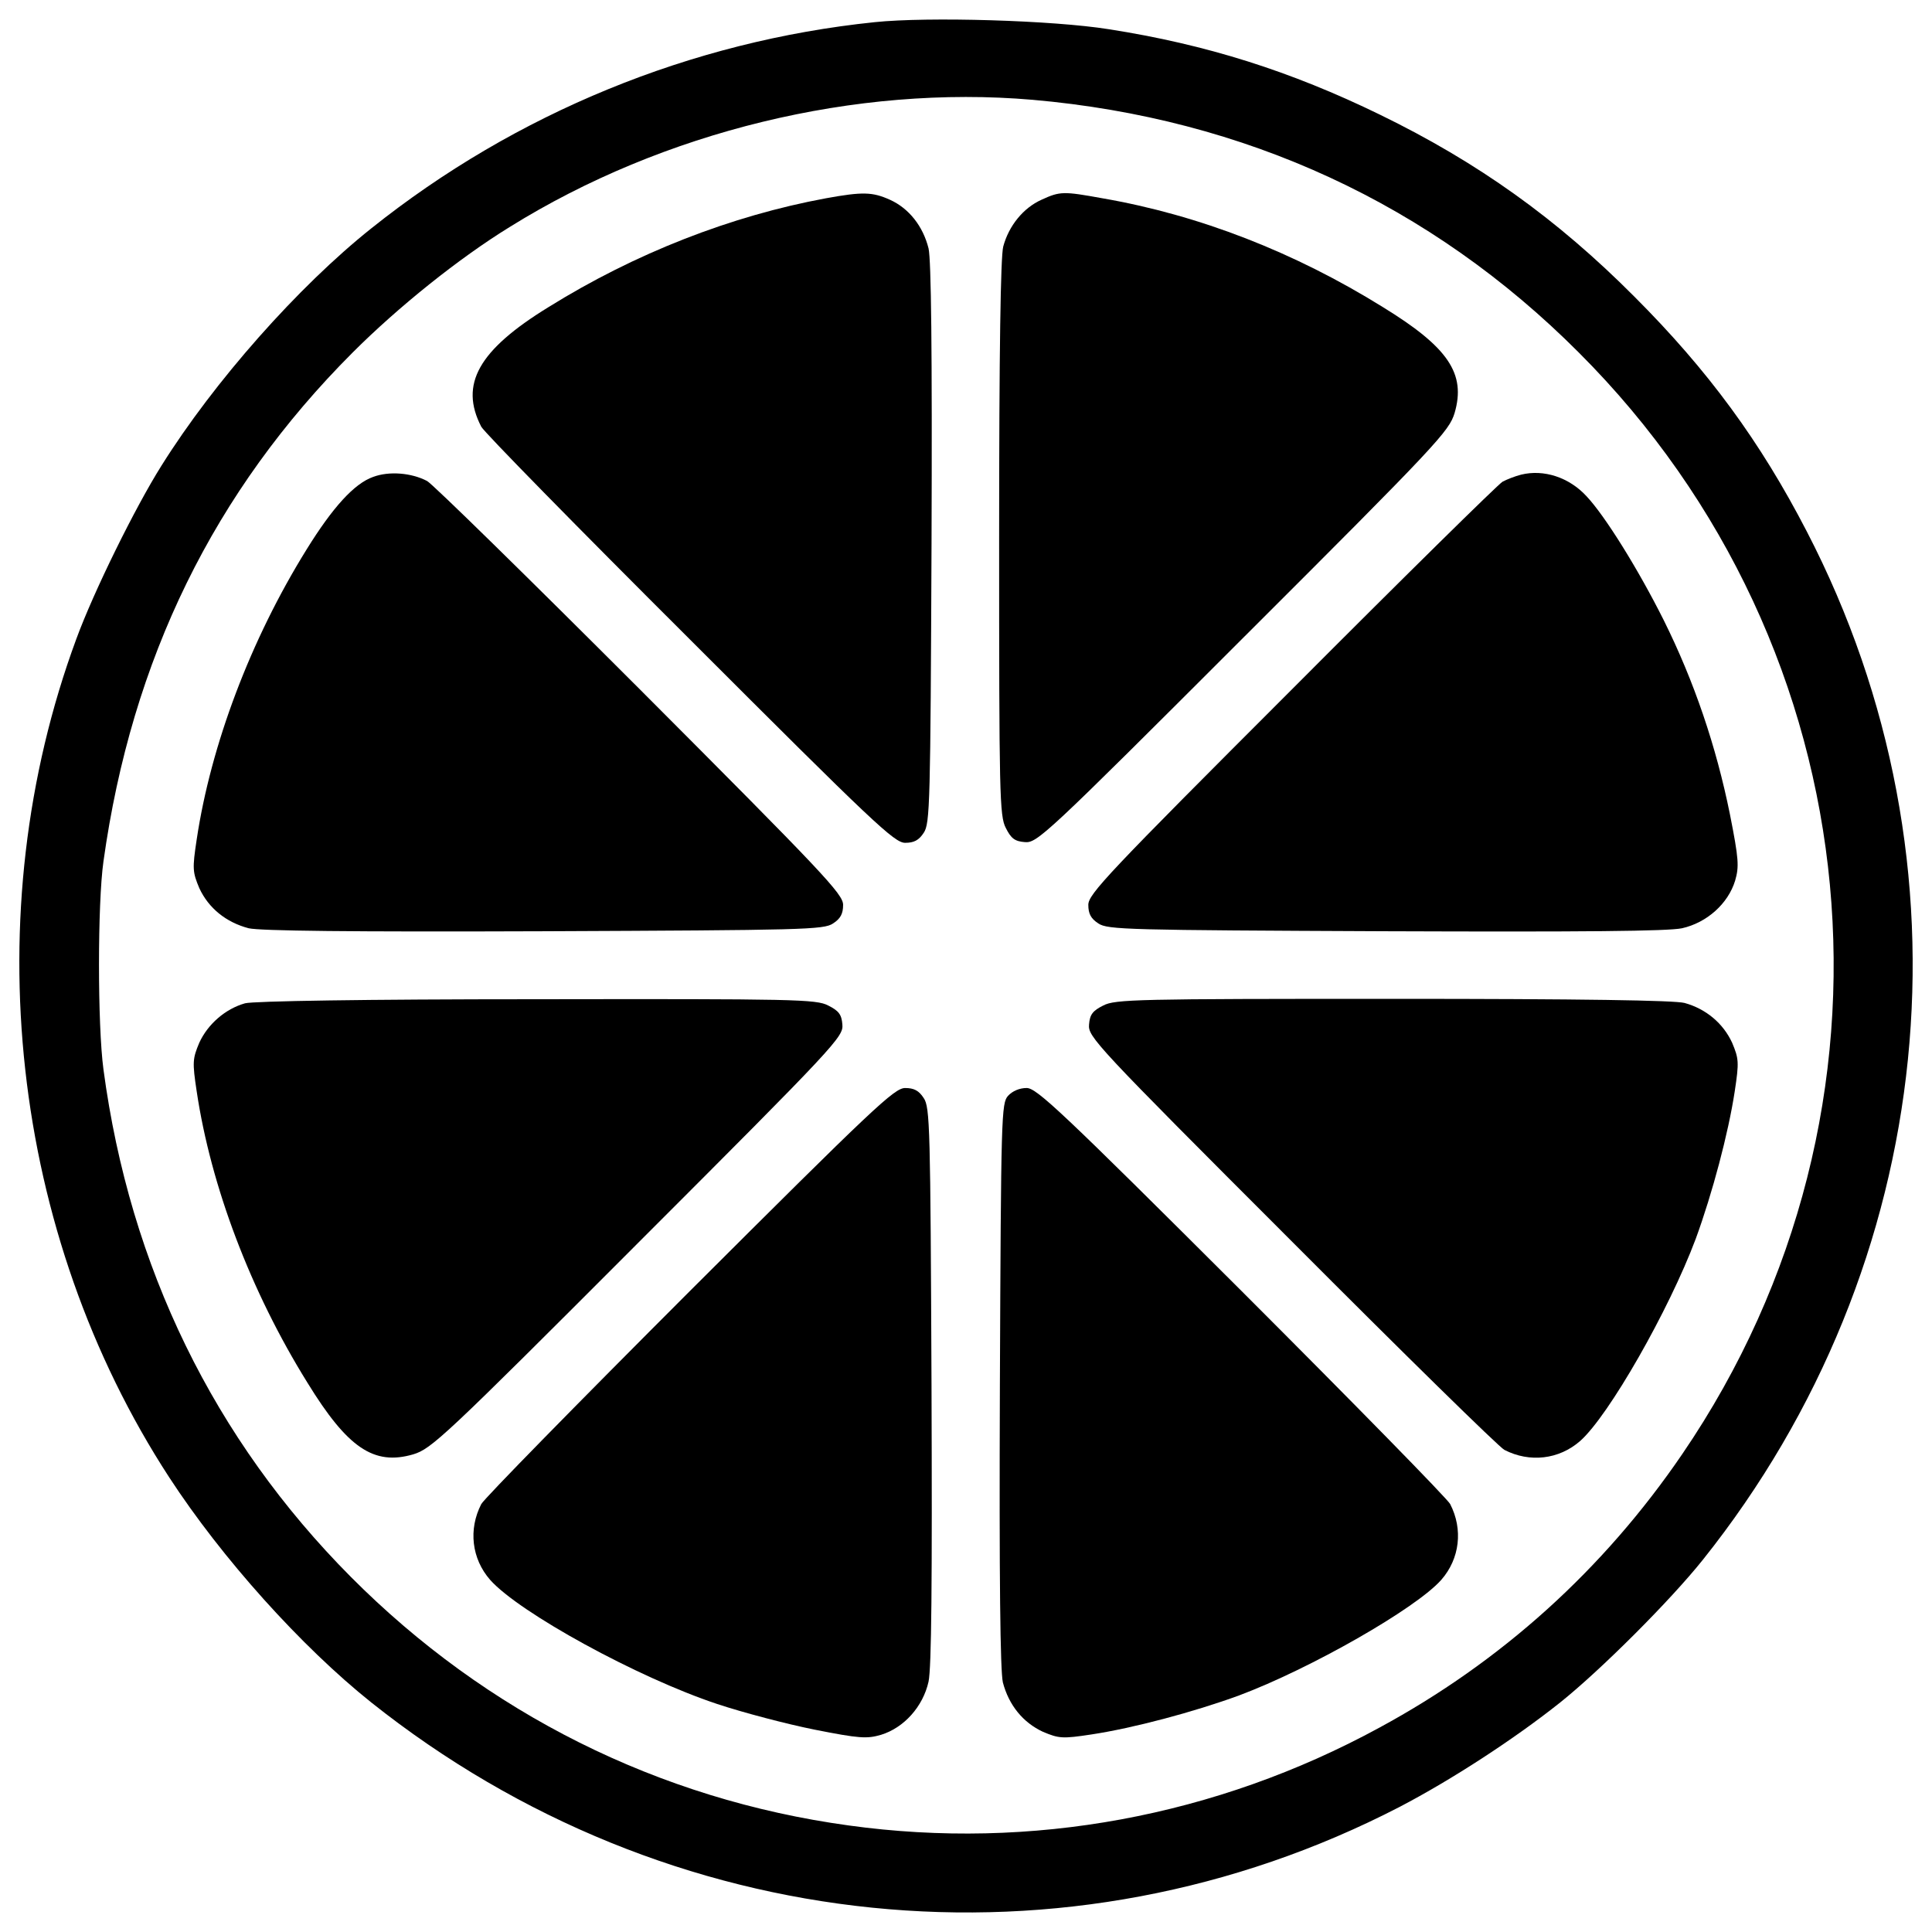 <?xml version="1.0" encoding="utf-8"?>
<!-- Svg Vector Icons : http://www.onlinewebfonts.com/icon -->
<!DOCTYPE svg PUBLIC "-//W3C//DTD SVG 1.1//EN" "http://www.w3.org/Graphics/SVG/1.1/DTD/svg11.dtd">
<svg version="1.1" xmlns="http://www.w3.org/2000/svg" xmlns:xlink="http://www.w3.org/1999/xlink" x="0px" y="0px" viewBox="0 0 1000 1000" enable-background="new 0 0 1000 1000" xml:space="preserve">
<g><g transform="translate(0,512) scale(0.1,-0.1)"><path d="M4527.4,5005.3C3577.5,4907.2,2668,4534.1,1921.9,3938c-376.9-300-813.4-792.2-1086.4-1228.7c-134.6-213.4-350-649.9-440.3-896.1c-525-1421-340.4-3078.6,480.7-4340c273-419.2,684.6-876.8,1046.1-1165.3c1534.5-1221,3601.6-1430.7,5322.6-540.3c269.2,140.4,594.2,351.9,830.7,540.3c209.6,167.3,571.1,528.8,738.4,738.4C10034.6-1424.9,10244.2,648,9352,2369c-240.4,465.3-511.5,834.6-892.2,1215.3c-401.9,403.8-811.5,696.1-1317.2,942.2c-461.5,225-898,363.4-1403.7,442.3C5450.4,5014.9,4804.3,5034.1,4527.4,5005.3z M5344.6,4603.4C6444.5,4507.2,7406,4063,8171.3,3295.8c1532.6-1530.6,1755.6-3915,536.5-5701.4c-407.7-598-936.5-1074.9-1569.1-1417.2c-844.1-459.5-1801.7-636.5-2745.9-505.7c-982.6,134.6-1874.8,580.7-2576.7,1286.4C1108.5-2330.6,672-1438.4,535.5-415.4c-30.8,228.8-30.8,859.5,0,1076.8c146.1,1048,573,1917.1,1290.3,2634.4c234.6,234.6,548,486.5,813.4,649.9C3433.3,4439.9,4431.3,4682.2,5344.6,4603.4z"/><path d="M4275.5,4093.8c-490.3-90.4-988.4-284.6-1436.4-563.4c-363.4-223.1-461.5-400-348-619.2c13.5-26.9,498-521.1,1078.8-1099.9C4523.6,857.6,4629.3,757.6,4685.1,757.6c46.1,0,71.1,13.5,96.1,51.9c32.7,48.1,34.6,151.9,40.4,1496c3.8,1013.4-1.9,1467.2-15.4,1528.7c-28.8,115.4-101.9,207.7-200,251.9C4515.9,4126.5,4465.9,4128.4,4275.5,4093.8z"/><path d="M5390.8,4086.1c-94.2-42.3-169.2-134.6-198.1-242.3c-13.5-51.9-21.2-532.6-21.2-1509.5c0-1324.9,1.9-1438.3,34.6-1499.9c26.9-53.8,46.2-69.2,98.1-73.1c63.4-5.8,101.9,28.8,1130.7,1057.6c1009.5,1007.6,1065.3,1069.1,1094.1,1163.4c59.6,203.8-32.7,340.3-371.1,548c-457.6,284.6-951.8,476.9-1451.8,563.4C5504.2,4130.3,5486.9,4130.3,5390.8,4086.1z"/><path d="M1931.5,2651.6c-98.1-34.6-209.6-157.7-344.2-375c-290.4-467.3-496.1-1013.4-569.2-1501.8C995,623,997,605.7,1031.6,523c48.1-103.8,138.4-176.9,255.7-207.7c61.5-13.5,515.3-19.2,1528.7-15.4c1344.1,5.8,1447.9,7.7,1496,40.4c38.5,25,51.9,50,51.9,96.1c0,55.8-100,161.5-1051.8,1115.3C2731.4,2132.4,2237.2,2617,2210.3,2630.5C2129.5,2672.8,2014.2,2682.4,1931.5,2651.6z"/><path d="M7873.3,2663.2c-30.8-7.7-75-25-96.1-36.5c-21.1-11.5-511.5-494.2-1090.3-1074.9C5733.1,598,5633.1,492.2,5633.1,436.4c0-46.1,13.5-71.1,51.9-96.1c48.1-32.7,151.9-34.6,1486.4-40.4c1024.9-3.8,1461.4,0,1534.5,15.4c128.8,28.8,238.4,126.9,275,246.1c21.2,73.1,19.2,111.5-26.9,344.2c-71.2,351.9-184.6,686.5-342.3,1003.8c-130.8,261.5-303.8,540.3-400,642.2C8121.3,2649.7,7990.5,2692,7873.3,2663.2z"/><path d="M1268.1-73.1C1166.2-102,1075.8-180.8,1031.6-277c-34.6-82.7-36.5-100-13.5-251.9c73.1-490.3,278.8-1034.5,573-1507.6c207.7-338.4,344.2-430.7,548-371.1c94.2,28.8,155.8,84.6,1163.4,1094.1C4331.3-284.7,4365.9-246.2,4360.1-182.7c-3.8,51.9-19.2,71.1-73.1,98.1C4225.5-52,4114-50,2777.6-52C1885.3-52,1310.4-61.6,1268.1-73.1z"/><path d="M5710-84.7c-53.8-26.9-69.2-46.2-73.1-98.1c-5.8-63.5,28.8-101.9,1048-1121.1c578.8-580.7,1074.9-1067.2,1101.8-1080.7c130.8-67.3,282.7-50,392.3,46.2c148,130.7,459.6,676.8,598,1046c86.5,236.5,169.2,548,201.9,763.4c23.1,151.9,21.1,169.2-13.5,251.9c-46.1,100-134.6,175-246.1,205.8C8667.4-57.7,8186.7-50,7209.9-50C5885-50,5771.5-52,5710-84.7z"/><path d="M3569.8-1563.4c-580.7-580.7-1065.3-1074.9-1078.8-1101.8c-67.3-130.8-50-282.7,46.1-392.3c150-169.2,763.4-505.7,1174.9-642.3c132.7-44.2,359.6-103.8,503.8-132.7c232.7-46.1,271.1-48.1,344.2-26.9c119.2,36.5,217.3,146.1,246.1,275c15.4,73.1,19.2,509.6,15.4,1534.5c-5.8,1334.5-7.7,1438.3-40.4,1486.4c-25,38.5-50,51.9-96.1,51.9C4629.3-511.5,4523.6-611.6,3569.8-1563.4z"/><path d="M5217.7-551.9c-34.6-38.5-36.5-96.2-42.3-1496c-3.9-1021.1,1.9-1478.7,15.4-1540.2c30.8-117.3,103.8-207.7,207.7-255.8c82.7-34.6,100-36.5,251.9-13.4c215.4,32.7,526.9,115.4,763.4,201.9c369.2,138.4,915.3,450,1046.1,598c96.1,109.6,113.5,261.5,46.2,392.3c-13.5,26.9-498,521.1-1078.8,1101.8C5492.7-630.8,5365.8-511.5,5313.9-511.5C5277.3-511.5,5240.8-526.9,5217.7-551.9z"/></g></g>
</svg>